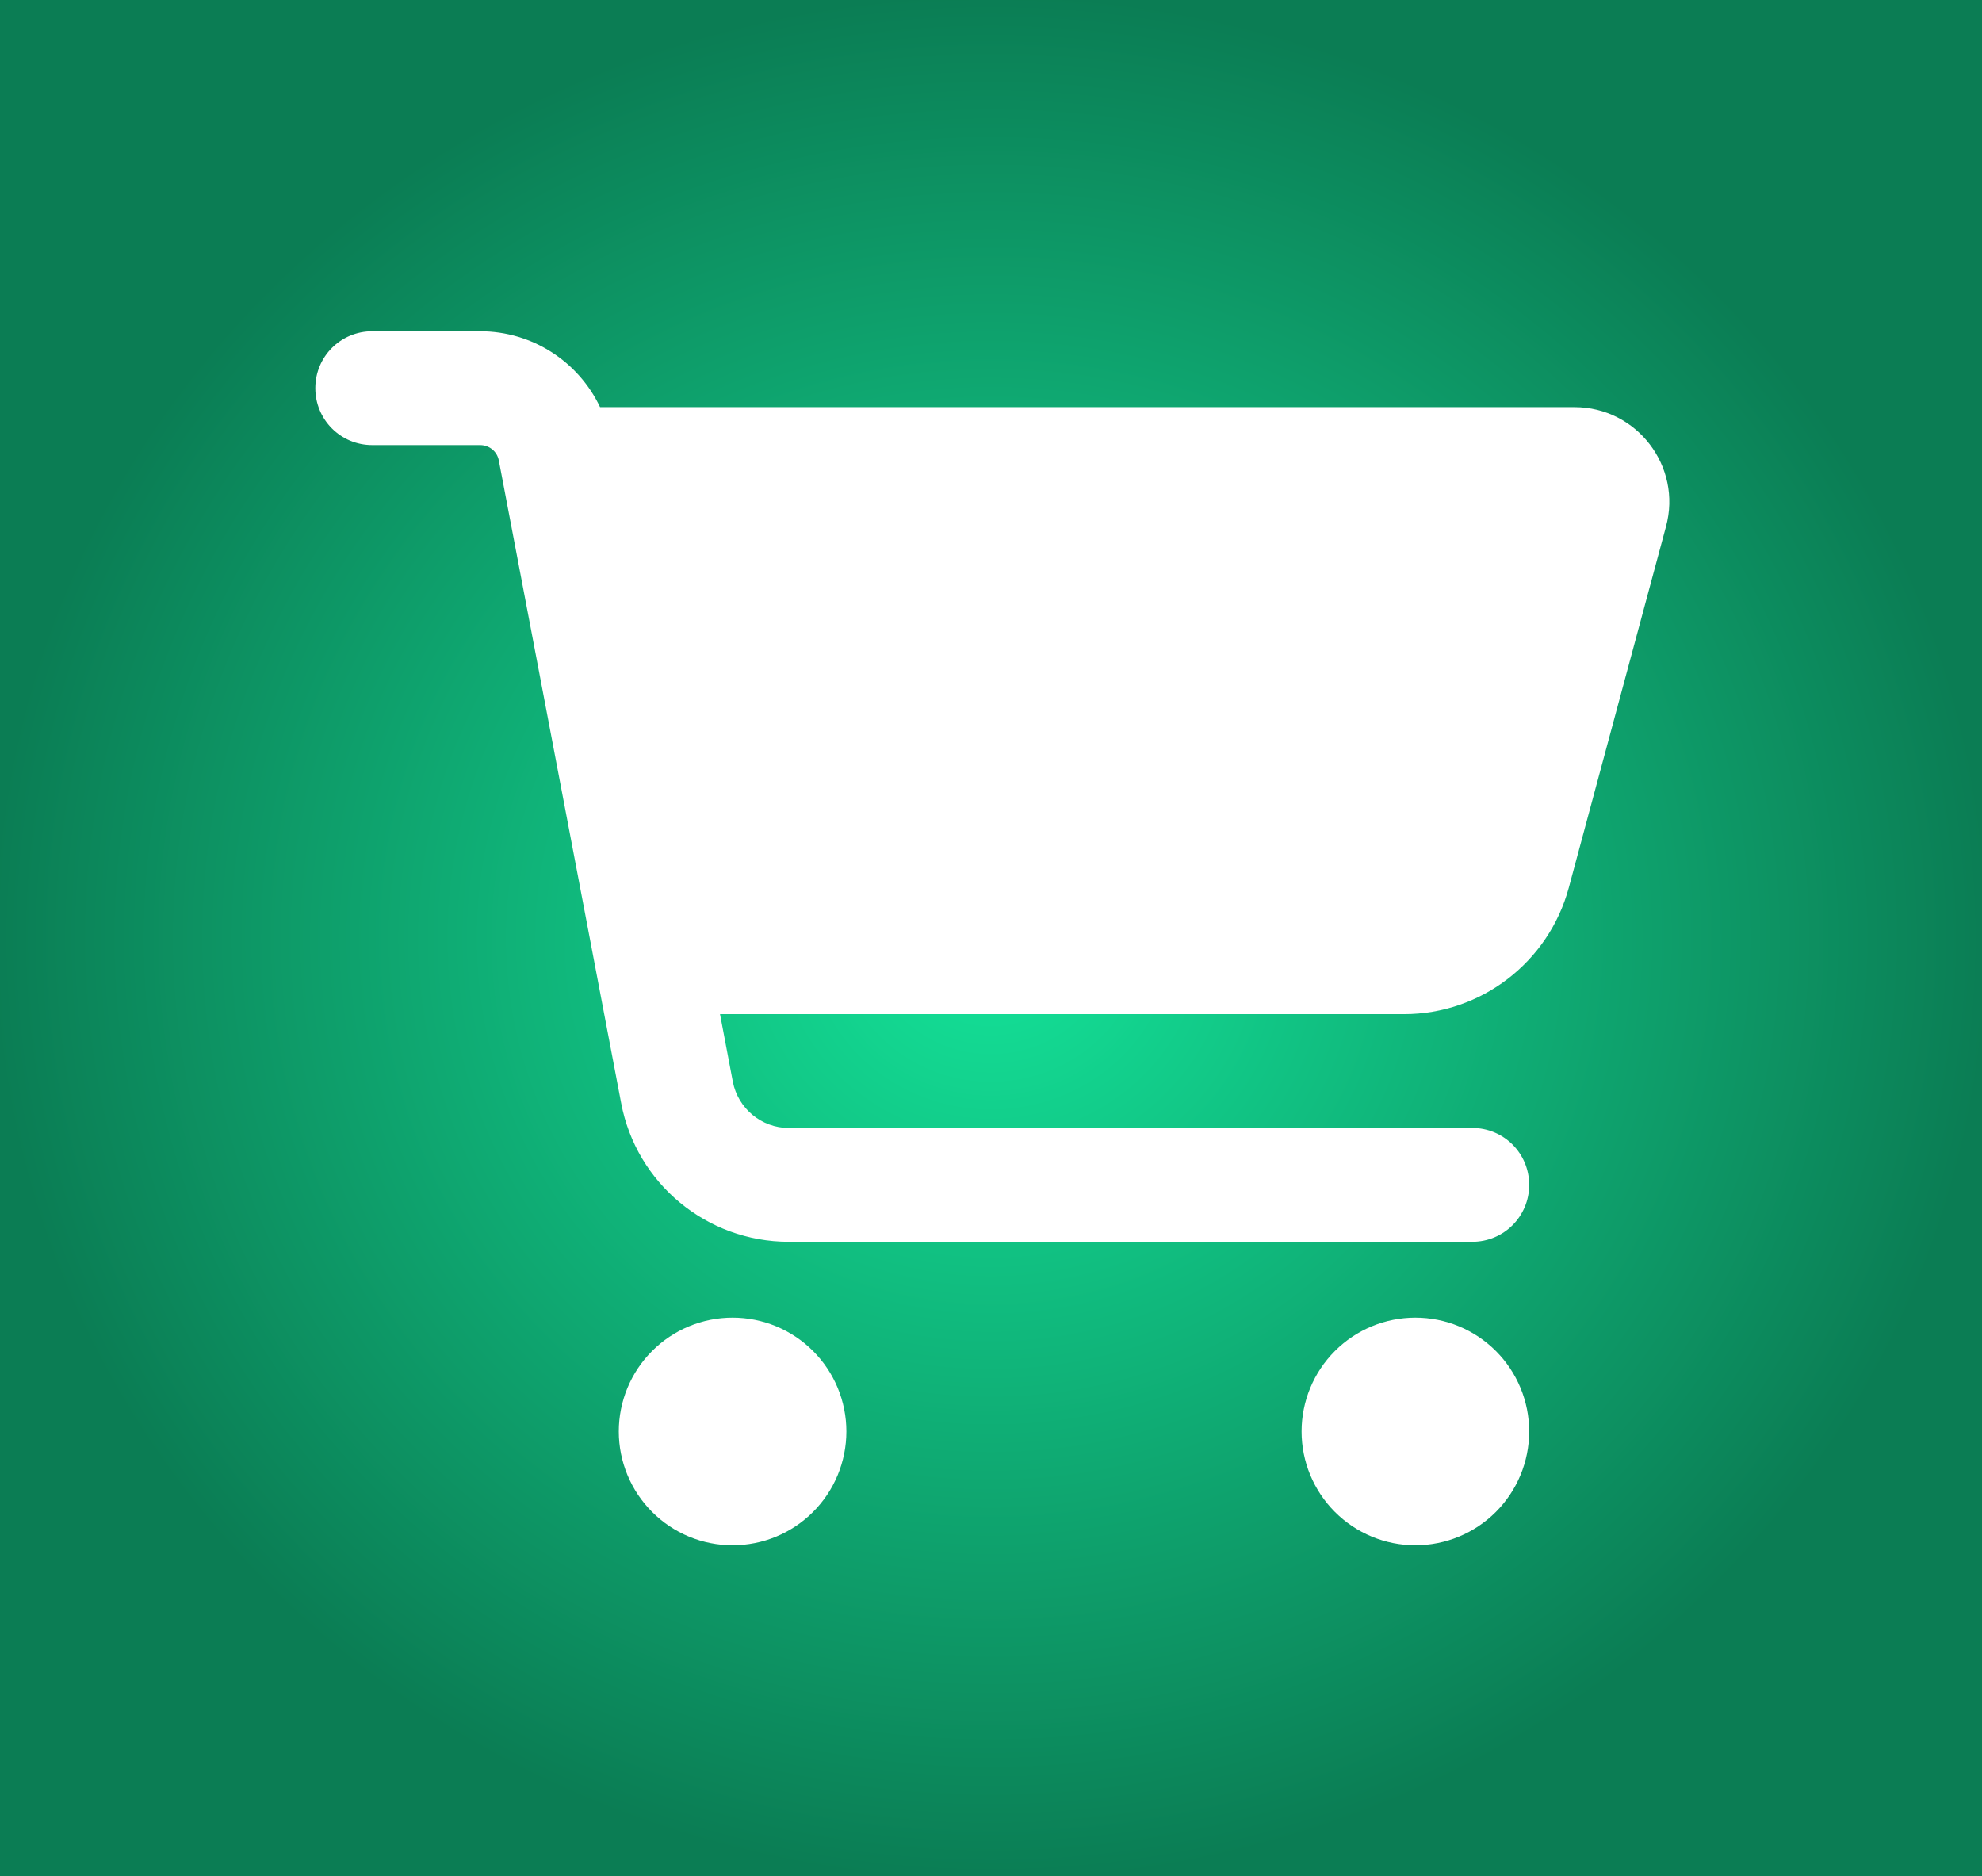 <svg width="748" height="708" viewBox="0 0 748 708" fill="none" xmlns="http://www.w3.org/2000/svg">
<rect x="0" y="0" width="748" height="708" fill="#333333" stroke="none"/>
<path d="M0 0H748V708H0V0Z" fill="url(#paint0_radial_601_189)"/>
<path d="M119 146.474C119 134.574 128.574 125 140.474 125H181.184C200.869 125 218.316 136.453 226.458 153.632H594.196C617.728 153.632 634.907 176 628.733 198.727L592.049 334.996C584.444 363.09 558.944 382.685 529.865 382.685H271.732L276.564 408.185C278.532 418.296 287.39 425.633 297.68 425.633H555.633C567.533 425.633 577.107 435.206 577.107 447.106C577.107 459.007 567.533 468.58 555.633 468.58H297.68C266.722 468.58 240.148 446.57 234.421 416.238L188.253 173.763C187.627 170.363 184.674 167.948 181.184 167.948H140.474C128.574 167.948 119 158.374 119 146.474ZM233.527 540.159C233.527 534.52 234.638 528.935 236.796 523.724C238.954 518.514 242.118 513.779 246.106 509.791C250.094 505.803 254.828 502.639 260.039 500.481C265.25 498.323 270.834 497.212 276.474 497.212C282.114 497.212 287.699 498.323 292.91 500.481C298.12 502.639 302.855 505.803 306.843 509.791C310.831 513.779 313.994 518.514 316.153 523.724C318.311 528.935 319.422 534.52 319.422 540.159C319.422 545.799 318.311 551.384 316.153 556.595C313.994 561.805 310.831 566.54 306.843 570.528C302.855 574.516 298.12 577.679 292.91 579.838C287.699 581.996 282.114 583.107 276.474 583.107C270.834 583.107 265.25 581.996 260.039 579.838C254.828 577.679 250.094 574.516 246.106 570.528C242.118 566.54 238.954 561.805 236.796 556.595C234.638 551.384 233.527 545.799 233.527 540.159ZM534.159 497.212C545.55 497.212 556.474 501.737 564.528 509.791C572.582 517.845 577.107 528.769 577.107 540.159C577.107 551.55 572.582 562.474 564.528 570.528C556.474 578.582 545.55 583.107 534.159 583.107C522.769 583.107 511.845 578.582 503.791 570.528C495.737 562.474 491.212 551.55 491.212 540.159C491.212 528.769 495.737 517.845 503.791 509.791C511.845 501.737 522.769 497.212 534.159 497.212Z" fill="white"/>
<defs>
<radialGradient id="paint0_radial_601_189" cx="0" cy="0" r="1" gradientUnits="userSpaceOnUse" gradientTransform="translate(374 354) rotate(90) scale(354 374)">
<stop stop-color="#14E399"/>
<stop offset="1" stop-color="#0B7D54"/>
</radialGradient>
</defs>
</svg>
